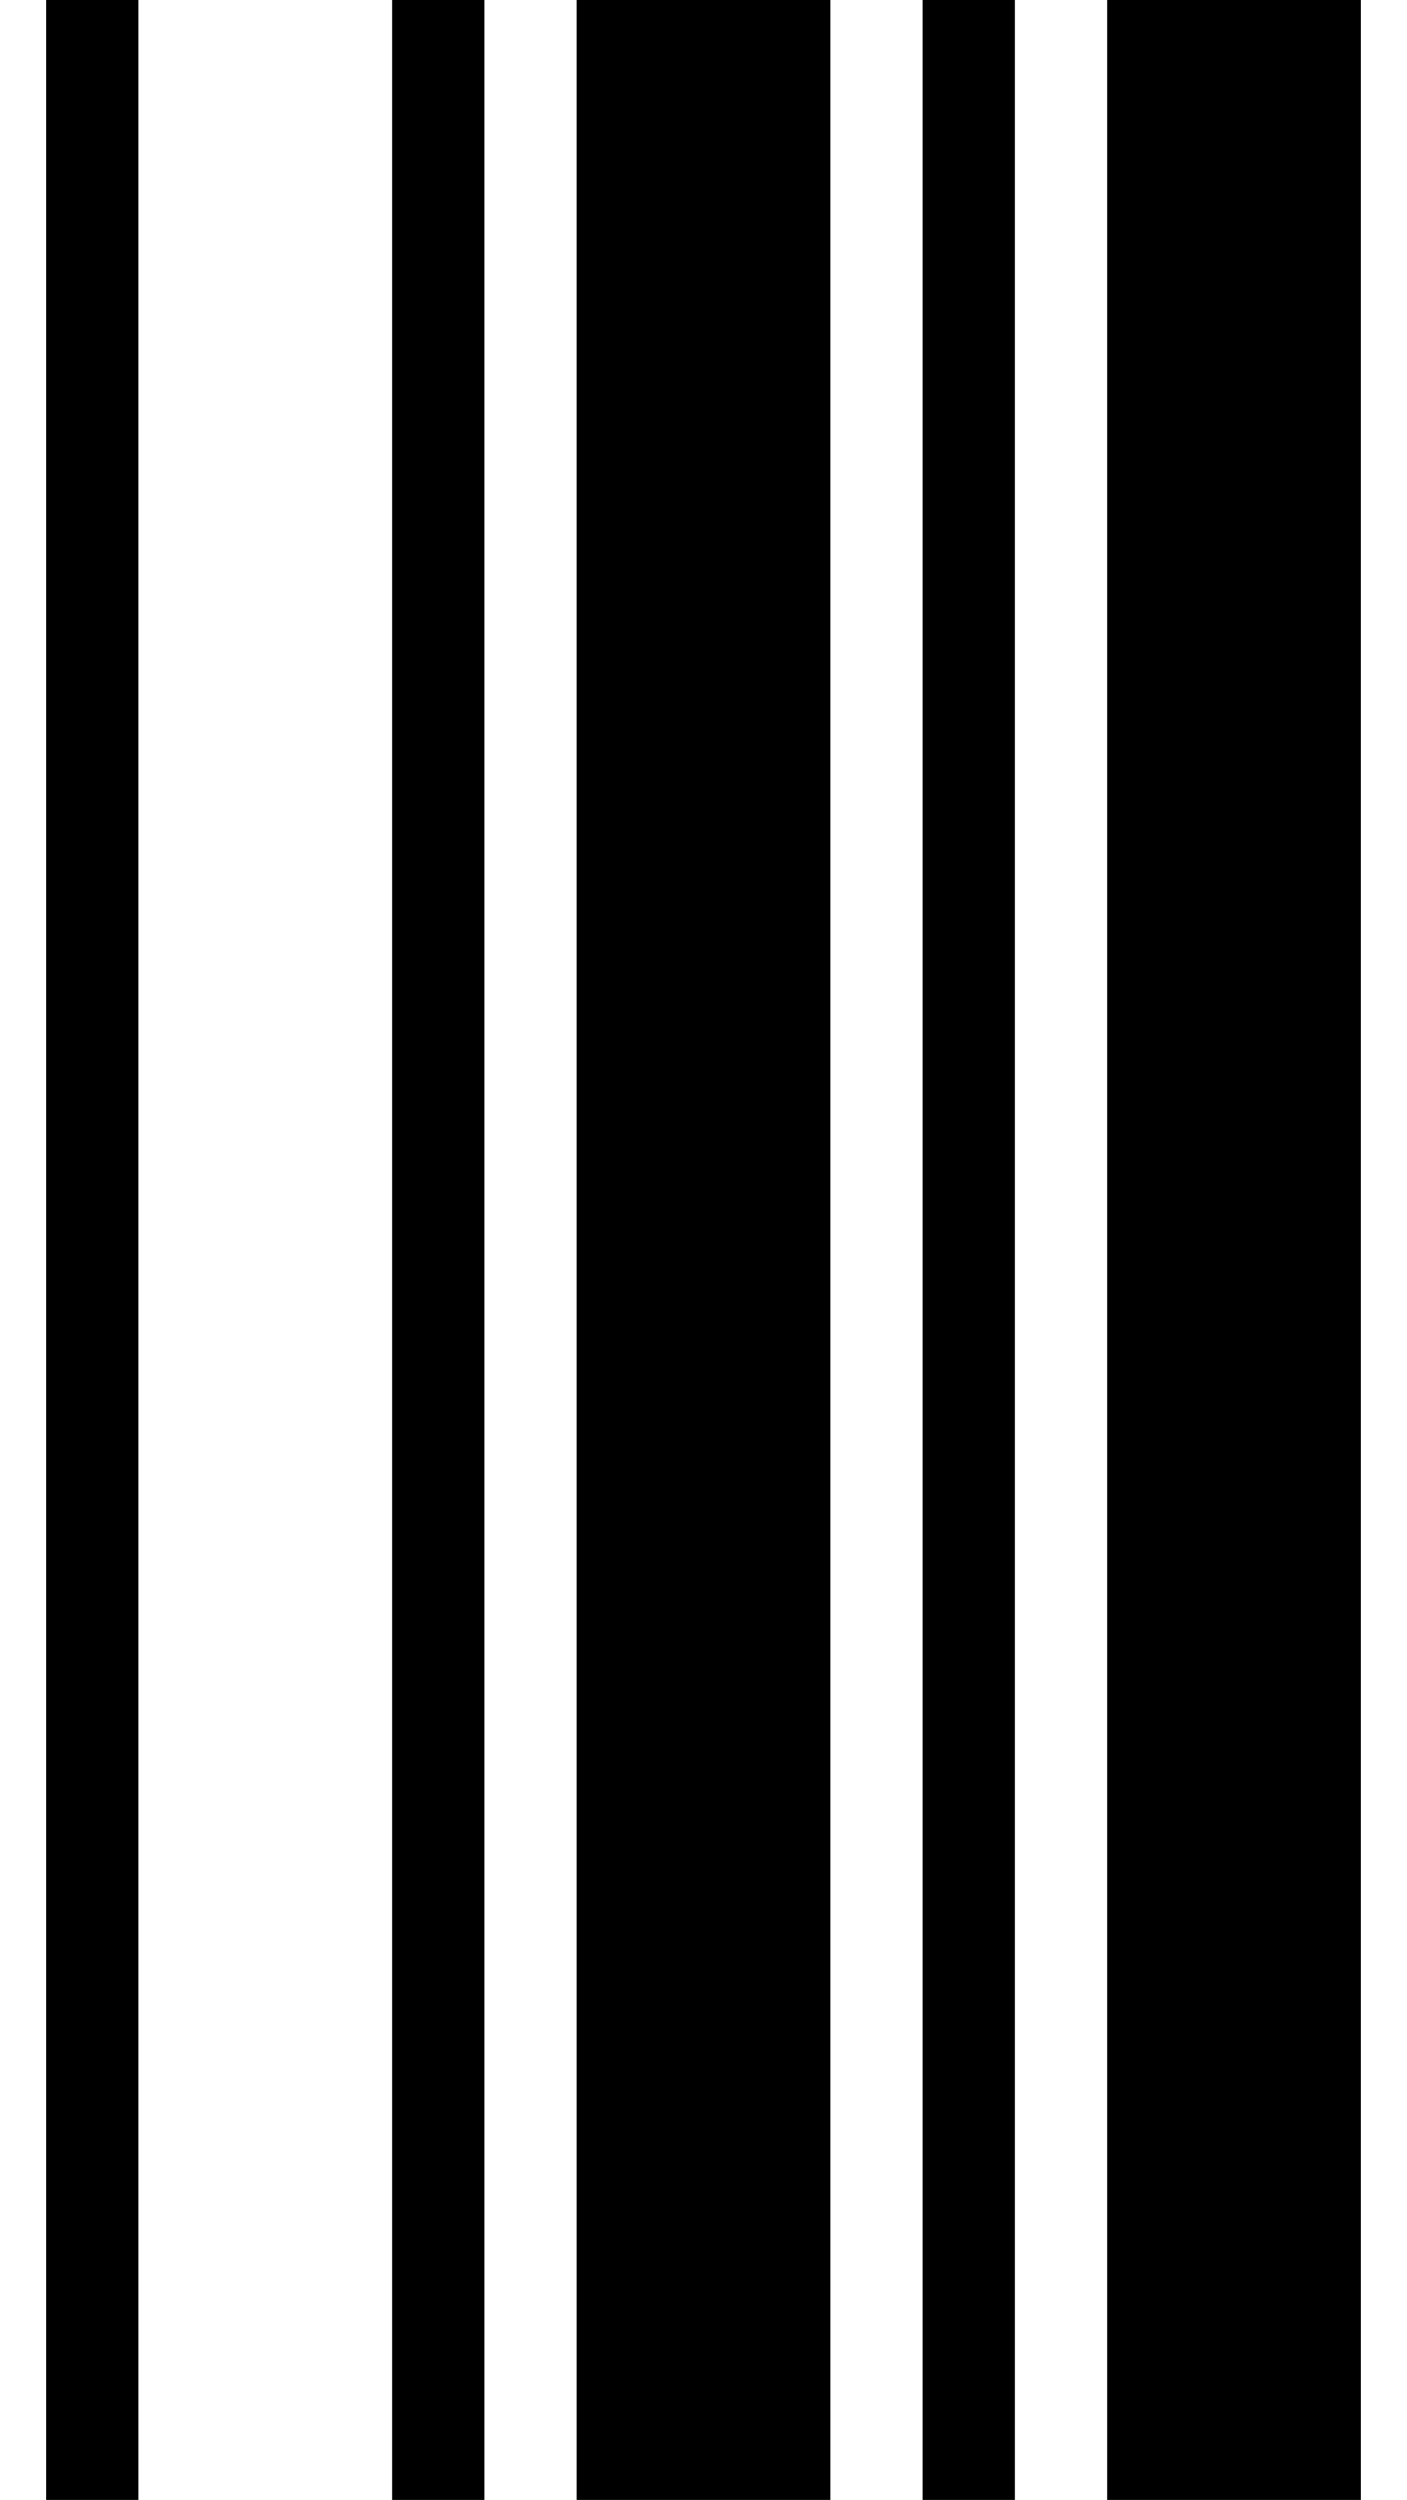 <svg width="6.588mm" height="11.7mm" version="1.1" xmlns="http://www.w3.org/2000/svg" viewBox="0 0 6.588 11.7">
  <rect width="0.432" height="11.7" x="0.216" y="0.0" fill="black" />
  <rect width="0.432" height="11.7" x="1.836" y="0.0" fill="black" />
  <rect width="1.188" height="11.7" x="2.700" y="0.0" fill="black" />
  <rect width="0.432" height="11.7" x="4.320" y="0.0" fill="black" />
  <rect width="1.188" height="11.7" x="5.184" y="0.0" fill="black" />
</svg>
